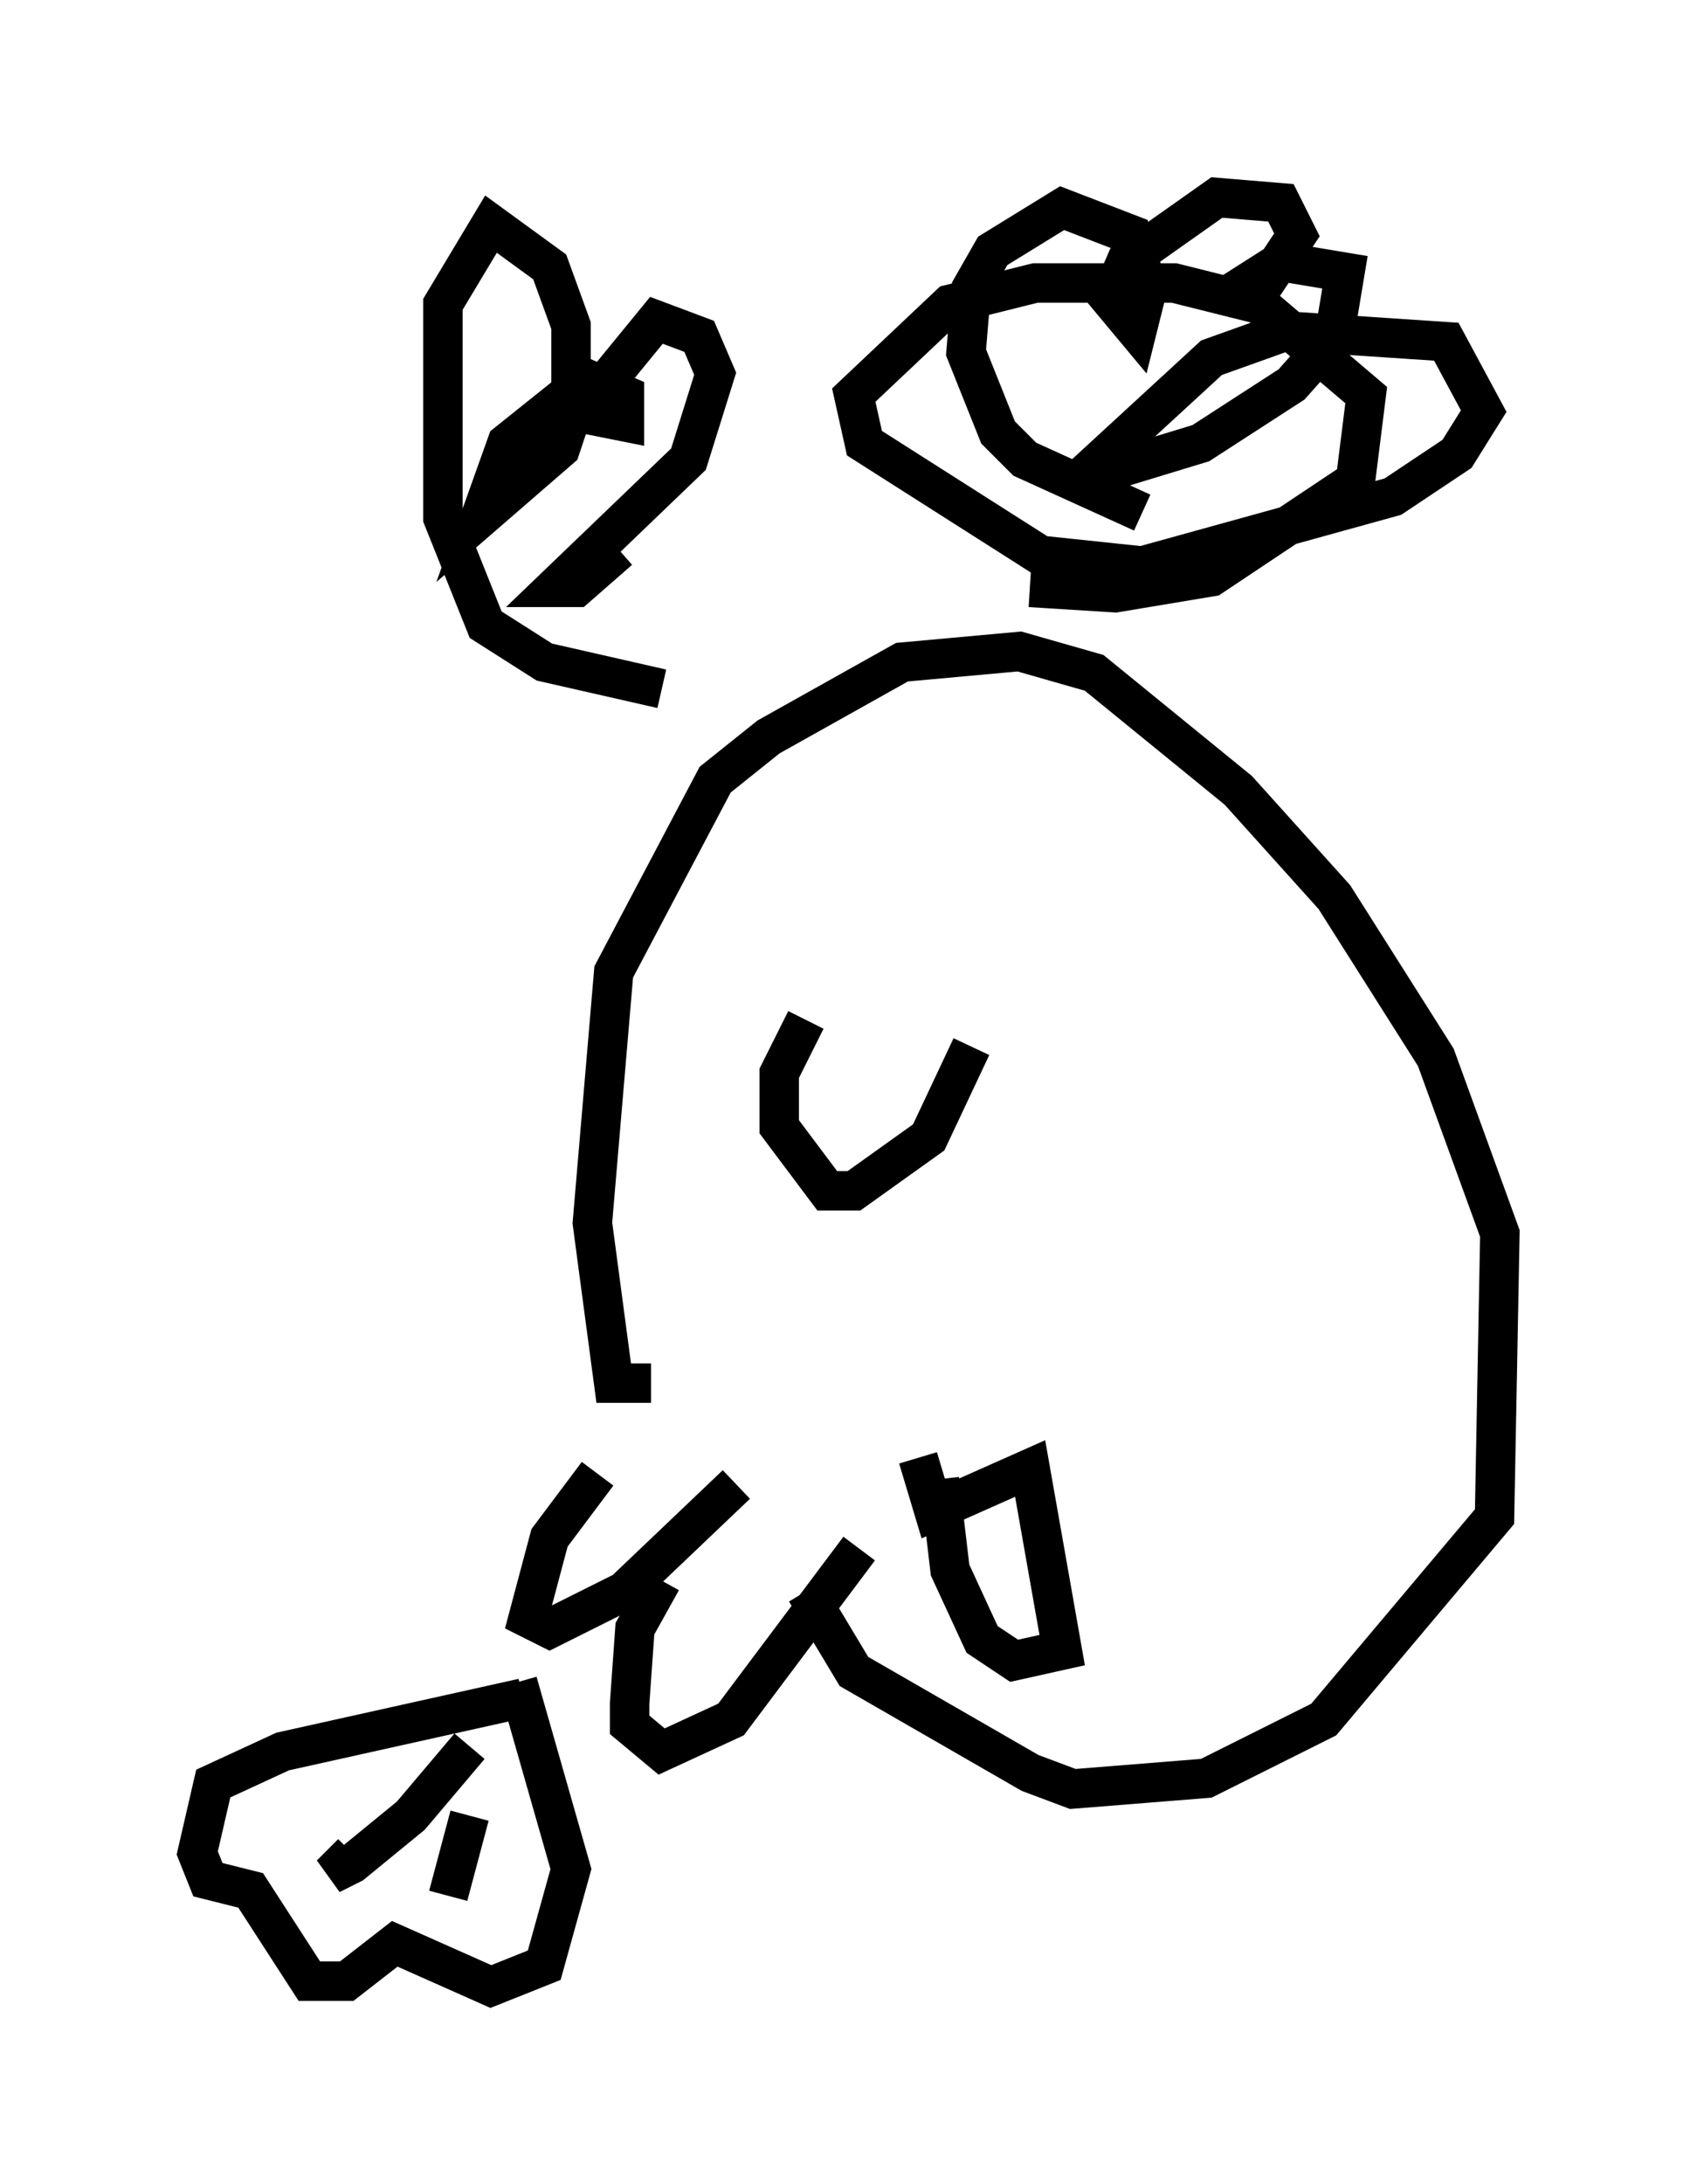 <?xml version="1.0" encoding="utf-8" ?>
<svg baseProfile="full" height="55.331" version="1.1" width="43.017" xmlns="http://www.w3.org/2000/svg" xmlns:ev="http://www.w3.org/2001/xml-events" xmlns:xlink="http://www.w3.org/1999/xlink"><defs /><rect fill="white" height="55.331" width="43.017" x="0" y="0" /><path d="M16.231, 36.935 m-1.083, 0.406 l-1.218, 1.624 -0.541, 2.03 l0.541, 0.271 1.894, -0.947 l2.842, -2.706 m-1.894, 2.436 l-0.677, 1.218 -0.135, 1.894 l0.0, 0.541 0.812, 0.677 l1.759, -0.812 3.248, -4.33 m-8.525, 3.789 l-6.089, 1.353 -1.759, 0.812 l-0.406, 1.759 0.271, 0.677 l1.083, 0.271 1.488, 2.3 l0.947, 0.0 1.218, -0.947 l2.436, 1.083 1.353, -0.541 l0.677, -2.436 -1.353, -4.736 m-1.218, 1.624 l-1.488, 1.759 -1.488, 1.218 l-0.541, 0.271 0.541, -0.541 m2.977, -0.947 l-0.541, 2.03 m5.142, -12.99 l-0.947, 0.0 -0.541, -4.059 l0.541, -6.36 2.571, -4.871 l1.353, -1.083 3.383, -1.894 l2.977, -0.271 1.894, 0.541 l3.654, 2.977 2.436, 2.706 l2.571, 4.059 1.624, 4.465 l-0.135, 7.172 -4.33, 5.142 l-2.977, 1.488 -3.383, 0.271 l-1.083, -0.406 -4.465, -2.571 l-1.218, -2.03 m0.0, -14.479 l-0.677, 1.353 0.0, 1.353 l1.218, 1.624 0.677, 0.0 l1.894, -1.353 1.083, -2.3 m-0.812, 10.961 l0.271, 2.3 0.812, 1.759 l0.812, 0.541 1.218, -0.271 l-0.812, -4.601 -2.436, 1.083 l-0.406, -1.353 m-6.495, -19.486 l-2.977, -0.677 -1.488, -0.947 l-1.083, -2.706 0.0, -5.413 l1.218, -2.03 1.488, 1.083 l0.541, 1.488 0.0, 2.3 l-0.271, 0.812 -2.03, 1.759 l0.677, -1.894 2.03, -1.624 l0.947, 0.406 0.0, 0.677 l-0.677, -0.135 0.271, -0.947 l1.218, -1.488 1.083, 0.406 l0.406, 0.947 -0.677, 2.165 l-3.383, 3.248 0.541, 0.0 l1.083, -0.947 m13.261, -0.947 l-2.977, -1.353 -0.677, -0.677 l-0.812, -2.03 0.135, -1.624 l0.541, -0.947 1.759, -1.083 l1.759, 0.677 0.406, 1.353 l-0.271, 1.083 -0.677, -0.812 l0.406, -0.947 2.3, -1.624 l1.624, 0.135 0.406, 0.812 l-0.812, 1.218 -1.083, 0.406 l1.488, -0.947 1.624, 0.271 l-0.271, 1.624 -1.083, 1.218 l-2.3, 1.488 -3.112, 0.947 l3.383, -3.112 1.894, -0.677 l4.059, 0.271 0.947, 1.759 l-0.677, 1.083 -1.624, 1.083 l-6.36, 1.759 -2.571, -0.271 l-4.465, -2.842 -0.271, -1.218 l2.436, -2.3 2.165, -0.541 l3.518, 0.0 2.165, 0.541 l2.706, 2.3 -0.271, 2.165 l-3.654, 2.436 -2.436, 0.406 l-2.165, -0.135 " fill="none" stroke="black" stroke-width="1" /></svg>